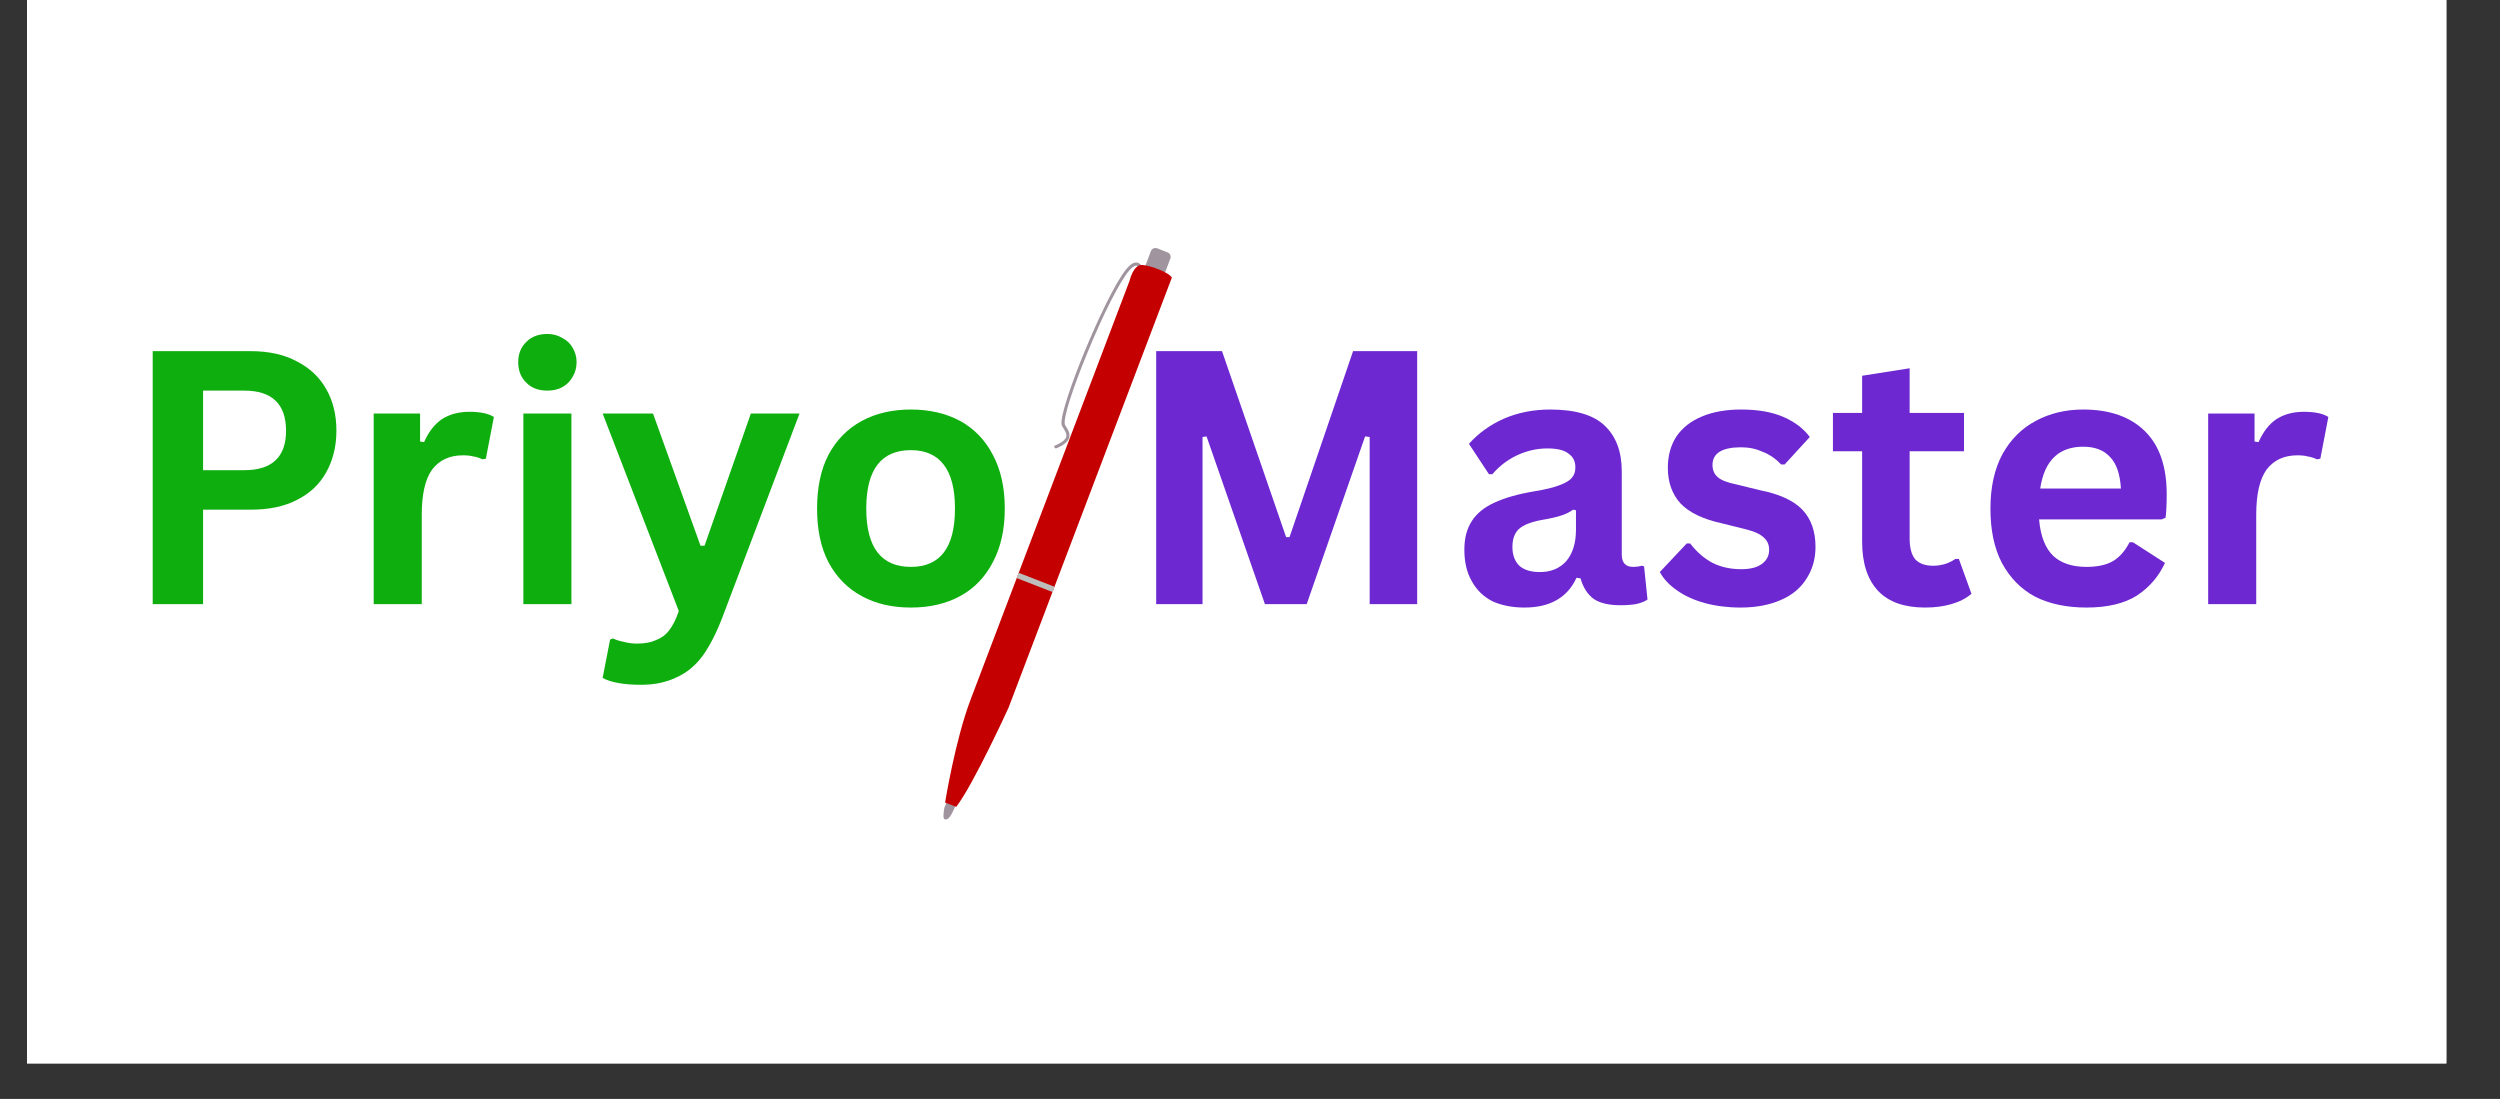 <svg xmlns="http://www.w3.org/2000/svg" xmlns:xlink="http://www.w3.org/1999/xlink" width="91" zoomAndPan="magnify" viewBox="0 0 68.25 30" height="40" preserveAspectRatio="xMidYMid meet" version="1.2"><rect x="0" y="0" width="68.25" height="30" fill="#333333" stroke="none"/><defs><clipPath id="999330bd97"><path d="M 0.738 0 L 66.785 0 L 66.785 29.031 L 0.738 29.031 Z M 0.738 0 "/></clipPath><clipPath id="f60b4438dc"><path d="M 31 6 L 32 6 L 32 8 L 31 8 Z M 31 6 "/></clipPath><clipPath id="519e835d2c"><path d="M 20.703 12.02 L 31.797 6.613 L 36.883 17.051 L 25.793 22.457 Z M 20.703 12.02 "/></clipPath><clipPath id="c5be18990e"><path d="M 20.703 12.02 L 31.797 6.613 L 36.883 17.051 L 25.793 22.457 Z M 20.703 12.02 "/></clipPath><clipPath id="8b8a6df60e"><path d="M 20.703 12.02 L 31.797 6.613 L 36.883 17.051 L 25.793 22.457 Z M 20.703 12.02 "/></clipPath><clipPath id="c3381ee97f"><path d="M 28 7 L 32 7 L 32 13 L 28 13 Z M 28 7 "/></clipPath><clipPath id="df36de71f0"><path d="M 20.703 12.02 L 31.797 6.613 L 36.883 17.051 L 25.793 22.457 Z M 20.703 12.02 "/></clipPath><clipPath id="61a71a7f53"><path d="M 20.703 12.02 L 31.797 6.613 L 36.883 17.051 L 25.793 22.457 Z M 20.703 12.02 "/></clipPath><clipPath id="032024c02b"><path d="M 20.703 12.02 L 31.797 6.613 L 36.883 17.051 L 25.793 22.457 Z M 20.703 12.02 "/></clipPath><clipPath id="51a90ebdf5"><path d="M 25 21 L 27 21 L 27 23 L 25 23 Z M 25 21 "/></clipPath><clipPath id="48eeded2d3"><path d="M 20.703 12.02 L 31.797 6.613 L 36.883 17.051 L 25.793 22.457 Z M 20.703 12.02 "/></clipPath><clipPath id="fef5299964"><path d="M 20.703 12.02 L 31.797 6.613 L 36.883 17.051 L 25.793 22.457 Z M 20.703 12.02 "/></clipPath><clipPath id="3e34d15384"><path d="M 20.703 12.02 L 31.797 6.613 L 36.883 17.051 L 25.793 22.457 Z M 20.703 12.02 "/></clipPath><clipPath id="71359220ba"><path d="M 25 7 L 32 7 L 32 23 L 25 23 Z M 25 7 "/></clipPath><clipPath id="9f61a91d62"><path d="M 20.703 12.02 L 31.797 6.613 L 36.883 17.051 L 25.793 22.457 Z M 20.703 12.02 "/></clipPath><clipPath id="453b670973"><path d="M 20.703 12.02 L 31.797 6.613 L 36.883 17.051 L 25.793 22.457 Z M 20.703 12.02 "/></clipPath><clipPath id="211ec661c3"><path d="M 20.703 12.02 L 31.797 6.613 L 36.883 17.051 L 25.793 22.457 Z M 20.703 12.02 "/></clipPath><clipPath id="a584256a50"><path d="M 27 15 L 29 15 L 29 17 L 27 17 Z M 27 15 "/></clipPath><clipPath id="2343e56bdc"><path d="M 20.703 12.02 L 31.797 6.613 L 36.883 17.051 L 25.793 22.457 Z M 20.703 12.02 "/></clipPath><clipPath id="688c31aad5"><path d="M 20.703 12.02 L 31.797 6.613 L 36.883 17.051 L 25.793 22.457 Z M 20.703 12.02 "/></clipPath><clipPath id="774d86578b"><path d="M 20.703 12.02 L 31.797 6.613 L 36.883 17.051 L 25.793 22.457 Z M 20.703 12.02 "/></clipPath></defs><g id="47cffa53ed"><g clip-rule="nonzero" clip-path="url(#999330bd97)"><path style=" stroke:none;fill-rule:nonzero;fill:#ffffff;fill-opacity:1;" d="M 0.738 0 L 66.785 0 L 66.785 29.031 L 0.738 29.031 Z M 0.738 0 "/><path style=" stroke:none;fill-rule:nonzero;fill:#ffffff;fill-opacity:1;" d="M 0.738 0 L 66.785 0 L 66.785 29.031 L 0.738 29.031 Z M 0.738 0 "/></g><g clip-rule="nonzero" clip-path="url(#f60b4438dc)"><g clip-rule="nonzero" clip-path="url(#519e835d2c)"><g clip-rule="nonzero" clip-path="url(#c5be18990e)"><g clip-rule="nonzero" clip-path="url(#8b8a6df60e)"><path style=" stroke:none;fill-rule:nonzero;fill:#a0949e;fill-opacity:1;" d="M 31.949 7.062 L 31.797 7.465 L 31.266 7.262 L 31.418 6.859 C 31.445 6.785 31.523 6.754 31.598 6.781 L 31.867 6.887 C 31.941 6.91 31.977 6.992 31.949 7.062 Z M 31.949 7.062 "/></g></g></g></g><g clip-rule="nonzero" clip-path="url(#c3381ee97f)"><g clip-rule="nonzero" clip-path="url(#df36de71f0)"><g clip-rule="nonzero" clip-path="url(#61a71a7f53)"><g clip-rule="nonzero" clip-path="url(#032024c02b)"><path style=" stroke:none;fill-rule:nonzero;fill:#a0949e;fill-opacity:1;" d="M 31.168 7.293 C 31.164 7.305 31.156 7.312 31.148 7.316 C 31.125 7.328 31.102 7.316 31.094 7.297 C 31.09 7.297 31.07 7.258 31.031 7.254 C 30.977 7.246 30.898 7.301 30.816 7.398 C 30.562 7.703 30.121 8.57 29.695 9.609 C 29.281 10.609 29.023 11.422 29.07 11.586 C 29.07 11.598 29.09 11.621 29.102 11.645 C 29.156 11.727 29.242 11.863 29.172 11.992 C 29.086 12.152 28.848 12.234 28.836 12.238 C 28.816 12.246 28.793 12.234 28.785 12.211 C 28.773 12.191 28.785 12.168 28.809 12.16 C 28.809 12.156 29.027 12.082 29.098 11.953 C 29.145 11.867 29.078 11.766 29.031 11.691 C 29.012 11.656 28.992 11.633 28.984 11.609 C 28.926 11.379 29.289 10.371 29.617 9.578 C 29.945 8.781 30.441 7.719 30.75 7.344 C 30.855 7.215 30.953 7.156 31.039 7.168 C 31.125 7.18 31.164 7.254 31.164 7.258 C 31.172 7.273 31.172 7.285 31.168 7.293 Z M 31.168 7.293 "/></g></g></g></g><g clip-rule="nonzero" clip-path="url(#51a90ebdf5)"><g clip-rule="nonzero" clip-path="url(#48eeded2d3)"><g clip-rule="nonzero" clip-path="url(#fef5299964)"><g clip-rule="nonzero" clip-path="url(#3e34d15384)"><path style=" stroke:none;fill-rule:nonzero;fill:#a0949e;fill-opacity:1;" d="M 25.844 21.895 L 25.789 22.031 C 25.785 22.043 25.781 22.059 25.777 22.07 C 25.766 22.141 25.734 22.344 25.785 22.363 C 25.844 22.387 25.93 22.387 26.086 21.988 C 26.242 21.59 25.844 21.895 25.844 21.895 Z M 25.844 21.895 "/></g></g></g></g><g clip-rule="nonzero" clip-path="url(#71359220ba)"><g clip-rule="nonzero" clip-path="url(#9f61a91d62)"><g clip-rule="nonzero" clip-path="url(#453b670973)"><g clip-rule="nonzero" clip-path="url(#211ec661c3)"><path style=" stroke:none;fill-rule:nonzero;fill:#c50001;fill-opacity:1;" d="M 30.836 7.668 C 30.836 7.668 30.941 7.203 31.191 7.234 C 31.445 7.258 31.914 7.441 31.992 7.578 L 27.535 19.316 C 27.535 19.316 26.582 21.406 26.105 22.027 L 25.801 21.91 C 25.801 21.91 26.074 20.215 26.496 19.102 Z M 30.836 7.668 "/></g></g></g></g><g clip-rule="nonzero" clip-path="url(#a584256a50)"><g clip-rule="nonzero" clip-path="url(#2343e56bdc)"><g clip-rule="nonzero" clip-path="url(#688c31aad5)"><g clip-rule="nonzero" clip-path="url(#774d86578b)"><path style=" stroke:none;fill-rule:nonzero;fill:#bdbdbc;fill-opacity:1;" d="M 27.754 15.781 L 27.809 15.637 L 28.793 16.02 L 28.738 16.164 Z M 27.754 15.781 "/></g></g></g></g><g style="fill:#0fae0f;fill-opacity:1;"><g transform="translate(3.278, 16.492)"><path style="stroke:none" d="M 3.562 -6.906 C 4.062 -6.906 4.484 -6.812 4.828 -6.625 C 5.18 -6.445 5.445 -6.195 5.625 -5.875 C 5.812 -5.551 5.906 -5.172 5.906 -4.734 C 5.906 -4.305 5.812 -3.926 5.625 -3.594 C 5.445 -3.27 5.18 -3.02 4.828 -2.844 C 4.484 -2.664 4.062 -2.578 3.562 -2.578 L 2.266 -2.578 L 2.266 0 L 0.891 0 L 0.891 -6.906 Z M 3.391 -3.656 C 4.148 -3.656 4.531 -4.016 4.531 -4.734 C 4.531 -5.461 4.148 -5.828 3.391 -5.828 L 2.266 -5.828 L 2.266 -3.656 Z M 3.391 -3.656 "/></g></g><g style="fill:#0fae0f;fill-opacity:1;"><g transform="translate(9.452, 16.492)"><path style="stroke:none" d="M 0.75 0 L 0.75 -5.203 L 2.016 -5.203 L 2.016 -4.438 L 2.125 -4.422 C 2.25 -4.703 2.41 -4.91 2.609 -5.047 C 2.816 -5.18 3.066 -5.25 3.359 -5.25 C 3.66 -5.25 3.883 -5.203 4.031 -5.109 L 3.812 -3.969 L 3.719 -3.953 C 3.633 -3.992 3.551 -4.02 3.469 -4.031 C 3.395 -4.051 3.301 -4.062 3.188 -4.062 C 2.82 -4.062 2.539 -3.93 2.344 -3.672 C 2.156 -3.41 2.062 -3 2.062 -2.438 L 2.062 0 Z M 0.75 0 "/></g></g><g style="fill:#0fae0f;fill-opacity:1;"><g transform="translate(13.538, 16.492)"><path style="stroke:none" d="M 1.406 -5.828 C 1.164 -5.828 0.973 -5.898 0.828 -6.047 C 0.68 -6.191 0.609 -6.379 0.609 -6.609 C 0.609 -6.828 0.68 -7.008 0.828 -7.156 C 0.973 -7.301 1.164 -7.375 1.406 -7.375 C 1.562 -7.375 1.695 -7.336 1.812 -7.266 C 1.938 -7.203 2.031 -7.113 2.094 -7 C 2.164 -6.883 2.203 -6.754 2.203 -6.609 C 2.203 -6.453 2.164 -6.316 2.094 -6.203 C 2.031 -6.086 1.938 -5.992 1.812 -5.922 C 1.695 -5.859 1.562 -5.828 1.406 -5.828 Z M 0.75 0 L 0.75 -5.203 L 2.062 -5.203 L 2.062 0 Z M 0.75 0 "/></g></g><g style="fill:#0fae0f;fill-opacity:1;"><g transform="translate(16.343, 16.492)"><path style="stroke:none" d="M 1.156 2.203 C 0.926 2.203 0.723 2.188 0.547 2.156 C 0.367 2.125 0.223 2.078 0.109 2.016 L 0.312 0.969 L 0.391 0.938 C 0.473 0.977 0.57 1.008 0.688 1.031 C 0.801 1.062 0.922 1.078 1.047 1.078 C 1.254 1.078 1.426 1.047 1.562 0.984 C 1.707 0.93 1.828 0.844 1.922 0.719 C 2.023 0.594 2.113 0.414 2.188 0.188 L 0.109 -5.203 L 1.484 -5.203 L 2.781 -1.594 L 2.891 -1.594 L 4.156 -5.203 L 5.484 -5.203 L 3.391 0.328 C 3.223 0.773 3.039 1.133 2.844 1.406 C 2.645 1.676 2.406 1.875 2.125 2 C 1.852 2.133 1.531 2.203 1.156 2.203 Z M 1.156 2.203 "/></g></g><g style="fill:#0fae0f;fill-opacity:1;"><g transform="translate(21.837, 16.492)"><path style="stroke:none" d="M 3.031 0.094 C 2.52 0.094 2.07 -0.008 1.688 -0.219 C 1.301 -0.426 1 -0.734 0.781 -1.141 C 0.57 -1.547 0.469 -2.035 0.469 -2.609 C 0.469 -3.18 0.57 -3.672 0.781 -4.078 C 1 -4.484 1.301 -4.789 1.688 -5 C 2.07 -5.207 2.52 -5.312 3.031 -5.312 C 3.539 -5.312 3.988 -5.207 4.375 -5 C 4.758 -4.789 5.055 -4.484 5.266 -4.078 C 5.484 -3.672 5.594 -3.18 5.594 -2.609 C 5.594 -2.035 5.484 -1.547 5.266 -1.141 C 5.055 -0.734 4.758 -0.426 4.375 -0.219 C 3.988 -0.008 3.539 0.094 3.031 0.094 Z M 3.031 -1.016 C 3.832 -1.016 4.234 -1.547 4.234 -2.609 C 4.234 -3.148 4.129 -3.551 3.922 -3.812 C 3.723 -4.07 3.426 -4.203 3.031 -4.203 C 2.219 -4.203 1.812 -3.672 1.812 -2.609 C 1.812 -1.547 2.219 -1.016 3.031 -1.016 Z M 3.031 -1.016 "/></g></g><g style="fill:#0fae0f;fill-opacity:1;"><g transform="translate(27.899, 16.492)"><path style="stroke:none" d=""/></g></g><g style="fill:#0fae0f;fill-opacity:1;"><g transform="translate(30.18, 16.492)"><path style="stroke:none" d=""/></g></g><g style="fill:#6d28d1;fill-opacity:1;"><g transform="translate(30.673, 16.492)"><path style="stroke:none" d="M 2.156 0 L 0.891 0 L 0.891 -6.906 L 2.688 -6.906 L 4.438 -1.828 L 4.531 -1.828 L 6.266 -6.906 L 8.016 -6.906 L 8.016 0 L 6.719 0 L 6.719 -4.562 L 6.594 -4.578 L 5 0 L 3.859 0 L 2.266 -4.578 L 2.156 -4.562 Z M 2.156 0 "/></g></g><g style="fill:#6d28d1;fill-opacity:1;"><g transform="translate(39.586, 16.492)"><path style="stroke:none" d="M 2.031 0.094 C 1.695 0.094 1.406 0.035 1.156 -0.078 C 0.914 -0.203 0.727 -0.383 0.594 -0.625 C 0.457 -0.863 0.391 -1.148 0.391 -1.484 C 0.391 -1.797 0.457 -2.055 0.594 -2.266 C 0.727 -2.473 0.93 -2.641 1.203 -2.766 C 1.484 -2.898 1.848 -3.004 2.297 -3.078 C 2.609 -3.129 2.844 -3.188 3 -3.25 C 3.164 -3.312 3.273 -3.379 3.328 -3.453 C 3.391 -3.523 3.422 -3.617 3.422 -3.734 C 3.422 -3.898 3.359 -4.023 3.234 -4.109 C 3.117 -4.203 2.926 -4.25 2.656 -4.25 C 2.375 -4.25 2.098 -4.188 1.828 -4.062 C 1.566 -3.938 1.344 -3.766 1.156 -3.547 L 1.062 -3.547 L 0.516 -4.375 C 0.773 -4.664 1.094 -4.895 1.469 -5.062 C 1.852 -5.227 2.273 -5.312 2.734 -5.312 C 3.422 -5.312 3.914 -5.164 4.219 -4.875 C 4.531 -4.582 4.688 -4.164 4.688 -3.625 L 4.688 -1.359 C 4.688 -1.129 4.789 -1.016 5 -1.016 C 5.07 -1.016 5.148 -1.023 5.234 -1.047 L 5.297 -1.031 L 5.391 -0.125 C 5.316 -0.07 5.211 -0.031 5.078 0 C 4.953 0.02 4.812 0.031 4.656 0.031 C 4.344 0.031 4.098 -0.023 3.922 -0.141 C 3.754 -0.266 3.633 -0.453 3.562 -0.703 L 3.453 -0.719 C 3.203 -0.176 2.727 0.094 2.031 0.094 Z M 2.453 -0.875 C 2.754 -0.875 2.992 -0.973 3.172 -1.172 C 3.348 -1.379 3.438 -1.664 3.438 -2.031 L 3.438 -2.562 L 3.359 -2.578 C 3.273 -2.516 3.172 -2.461 3.047 -2.422 C 2.922 -2.379 2.738 -2.336 2.5 -2.297 C 2.207 -2.242 2 -2.16 1.875 -2.047 C 1.758 -1.93 1.703 -1.77 1.703 -1.562 C 1.703 -1.344 1.766 -1.172 1.891 -1.047 C 2.023 -0.93 2.211 -0.875 2.453 -0.875 Z M 2.453 -0.875 "/></g></g><g style="fill:#6d28d1;fill-opacity:1;"><g transform="translate(45.079, 16.492)"><path style="stroke:none" d="M 2.438 0.094 C 2.082 0.094 1.754 0.051 1.453 -0.031 C 1.16 -0.113 0.91 -0.227 0.703 -0.375 C 0.492 -0.52 0.336 -0.688 0.234 -0.875 L 0.969 -1.656 L 1.062 -1.656 C 1.238 -1.426 1.441 -1.25 1.672 -1.125 C 1.91 -1.008 2.172 -0.953 2.453 -0.953 C 2.703 -0.953 2.891 -1 3.016 -1.094 C 3.148 -1.188 3.219 -1.316 3.219 -1.484 C 3.219 -1.617 3.172 -1.727 3.078 -1.812 C 2.984 -1.906 2.832 -1.977 2.625 -2.031 L 1.938 -2.203 C 1.414 -2.316 1.035 -2.5 0.797 -2.75 C 0.566 -3.008 0.453 -3.332 0.453 -3.719 C 0.453 -4.051 0.531 -4.336 0.688 -4.578 C 0.852 -4.816 1.086 -5 1.391 -5.125 C 1.691 -5.25 2.047 -5.312 2.453 -5.312 C 2.922 -5.312 3.305 -5.242 3.609 -5.109 C 3.922 -4.973 4.16 -4.789 4.328 -4.562 L 3.641 -3.812 L 3.547 -3.812 C 3.398 -3.969 3.234 -4.082 3.047 -4.156 C 2.867 -4.238 2.672 -4.281 2.453 -4.281 C 1.93 -4.281 1.672 -4.117 1.672 -3.797 C 1.672 -3.66 1.719 -3.551 1.812 -3.469 C 1.906 -3.383 2.078 -3.316 2.328 -3.266 L 2.969 -3.109 C 3.5 -3.004 3.883 -2.828 4.125 -2.578 C 4.363 -2.328 4.484 -1.988 4.484 -1.562 C 4.484 -1.227 4.398 -0.938 4.234 -0.688 C 4.078 -0.438 3.844 -0.242 3.531 -0.109 C 3.227 0.023 2.863 0.094 2.438 0.094 Z M 2.438 0.094 "/></g></g><g style="fill:#6d28d1;fill-opacity:1;"><g transform="translate(49.883, 16.492)"><path style="stroke:none" d="M 3.594 -1.234 L 3.938 -0.281 C 3.789 -0.156 3.609 -0.062 3.391 0 C 3.18 0.062 2.941 0.094 2.672 0.094 C 2.109 0.094 1.68 -0.055 1.391 -0.359 C 1.098 -0.672 0.953 -1.117 0.953 -1.703 L 0.953 -4.172 L 0.156 -4.172 L 0.156 -5.219 L 0.953 -5.219 L 0.953 -6.234 L 2.25 -6.438 L 2.25 -5.219 L 3.734 -5.219 L 3.734 -4.172 L 2.25 -4.172 L 2.25 -1.797 C 2.25 -1.535 2.301 -1.344 2.406 -1.219 C 2.52 -1.102 2.68 -1.047 2.891 -1.047 C 3.117 -1.047 3.32 -1.109 3.5 -1.234 Z M 3.594 -1.234 "/></g></g><g style="fill:#6d28d1;fill-opacity:1;"><g transform="translate(53.87, 16.492)"><path style="stroke:none" d="M 5.141 -2.312 L 1.797 -2.312 C 1.836 -1.852 1.969 -1.52 2.188 -1.312 C 2.406 -1.113 2.707 -1.016 3.094 -1.016 C 3.383 -1.016 3.625 -1.066 3.812 -1.172 C 4 -1.285 4.148 -1.457 4.266 -1.688 L 4.359 -1.688 L 5.234 -1.125 C 5.066 -0.758 4.812 -0.461 4.469 -0.234 C 4.125 -0.016 3.664 0.094 3.094 0.094 C 2.551 0.094 2.082 -0.004 1.688 -0.203 C 1.301 -0.41 1 -0.719 0.781 -1.125 C 0.57 -1.531 0.469 -2.023 0.469 -2.609 C 0.469 -3.191 0.578 -3.688 0.797 -4.094 C 1.023 -4.5 1.328 -4.801 1.703 -5 C 2.086 -5.207 2.52 -5.312 3 -5.312 C 3.727 -5.312 4.289 -5.113 4.688 -4.719 C 5.082 -4.332 5.281 -3.758 5.281 -3 C 5.281 -2.727 5.27 -2.516 5.25 -2.359 Z M 4.031 -3.156 C 4.008 -3.551 3.91 -3.836 3.734 -4.016 C 3.566 -4.203 3.32 -4.297 3 -4.297 C 2.332 -4.297 1.941 -3.914 1.828 -3.156 Z M 4.031 -3.156 "/></g></g><g style="fill:#6d28d1;fill-opacity:1;"><g transform="translate(59.533, 16.492)"><path style="stroke:none" d="M 0.75 0 L 0.75 -5.203 L 2.016 -5.203 L 2.016 -4.438 L 2.125 -4.422 C 2.25 -4.703 2.41 -4.91 2.609 -5.047 C 2.816 -5.18 3.066 -5.25 3.359 -5.25 C 3.66 -5.25 3.883 -5.203 4.031 -5.109 L 3.812 -3.969 L 3.719 -3.953 C 3.633 -3.992 3.551 -4.02 3.469 -4.031 C 3.395 -4.051 3.301 -4.062 3.188 -4.062 C 2.82 -4.062 2.539 -3.93 2.344 -3.672 C 2.156 -3.41 2.062 -3 2.062 -2.438 L 2.062 0 Z M 0.75 0 "/></g></g></g></svg>